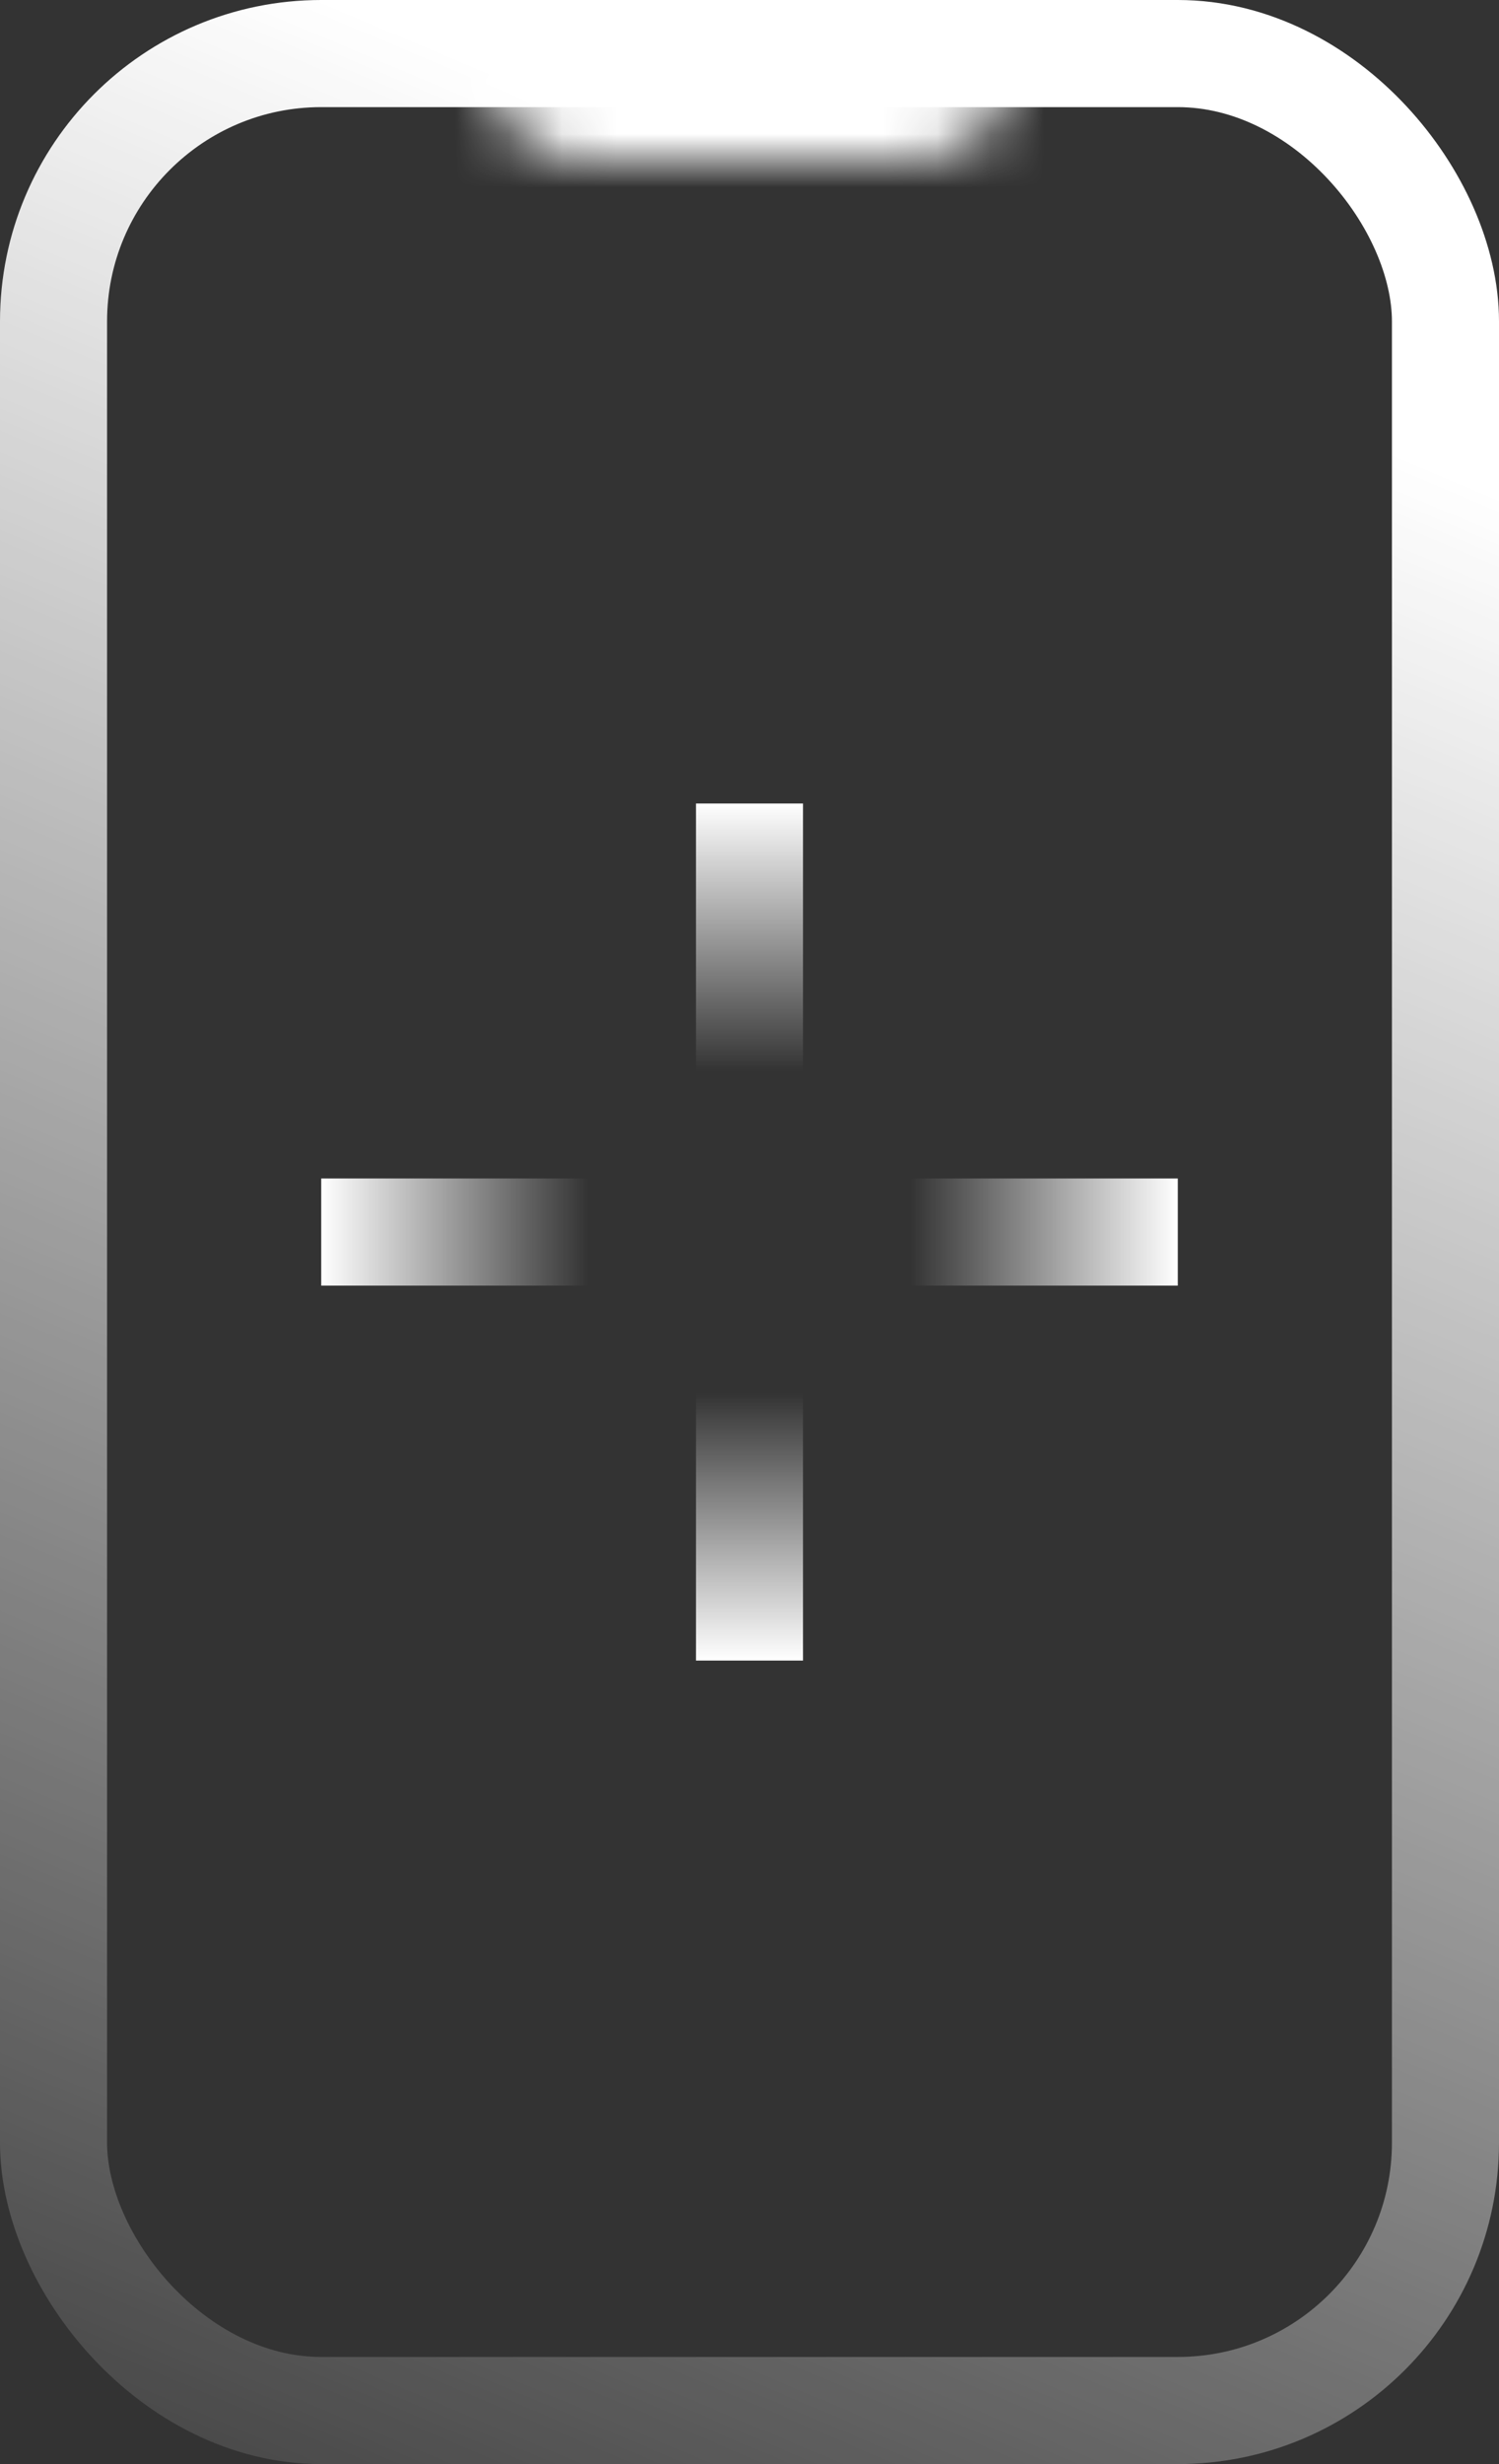<svg width="28" height="46" viewBox="0 0 28 46" fill="none" xmlns="http://www.w3.org/2000/svg">
<rect x="0" y="0" width="28" height="46" fill="#333333" stroke="none"/>
<rect x="1" y="1" width="26" height="44" rx="5" stroke="url(#paint0_linear_2427_926)" stroke-width="2"/>
<mask id="path-2-inside-1_2427_926" fill="white">
<path d="M9 1H19C19 2.105 18.105 3 17 3H11C9.895 3 9 2.105 9 1Z"/>
</mask>
<path d="M9 3H19V-1H9V3ZM17 1H11V5H17V1ZM11 1H11H7C7 3.209 8.791 5 11 5V1ZM17 1V5C19.209 5 21 3.209 21 1H17Z" fill="white" mask="url(#path-2-inside-1_2427_926)"/>
<path d="M14 15L14 20" stroke="url(#paint1_linear_2427_926)" stroke-width="2"/>
<path d="M14 26L14 31" stroke="url(#paint2_linear_2427_926)" stroke-width="2"/>
<path d="M6 23H11" stroke="url(#paint3_linear_2427_926)" stroke-width="2"/>
<path d="M17 23H22" stroke="url(#paint4_linear_2427_926)" stroke-width="2"/>
<defs>
<linearGradient id="paint0_linear_2427_926" x1="21.35" y1="6.44" x2="2.523" y2="51.019" gradientUnits="userSpaceOnUse">
<stop stop-color="white"/>
<stop offset="1" stop-color="white" stop-opacity="0"/>
</linearGradient>
<linearGradient id="paint1_linear_2427_926" x1="14" y1="15" x2="14" y2="20" gradientUnits="userSpaceOnUse">
<stop stop-color="white"/>
<stop offset="1" stop-color="white" stop-opacity="0"/>
</linearGradient>
<linearGradient id="paint2_linear_2427_926" x1="14" y1="31" x2="14" y2="26" gradientUnits="userSpaceOnUse">
<stop stop-color="white"/>
<stop offset="1" stop-color="white" stop-opacity="0"/>
</linearGradient>
<linearGradient id="paint3_linear_2427_926" x1="6" y1="23" x2="11" y2="23" gradientUnits="userSpaceOnUse">
<stop stop-color="white"/>
<stop offset="1" stop-color="white" stop-opacity="0"/>
</linearGradient>
<linearGradient id="paint4_linear_2427_926" x1="22" y1="23" x2="17" y2="23" gradientUnits="userSpaceOnUse">
<stop stop-color="white"/>
<stop offset="1" stop-color="white" stop-opacity="0"/>
</linearGradient>
</defs>
</svg>
